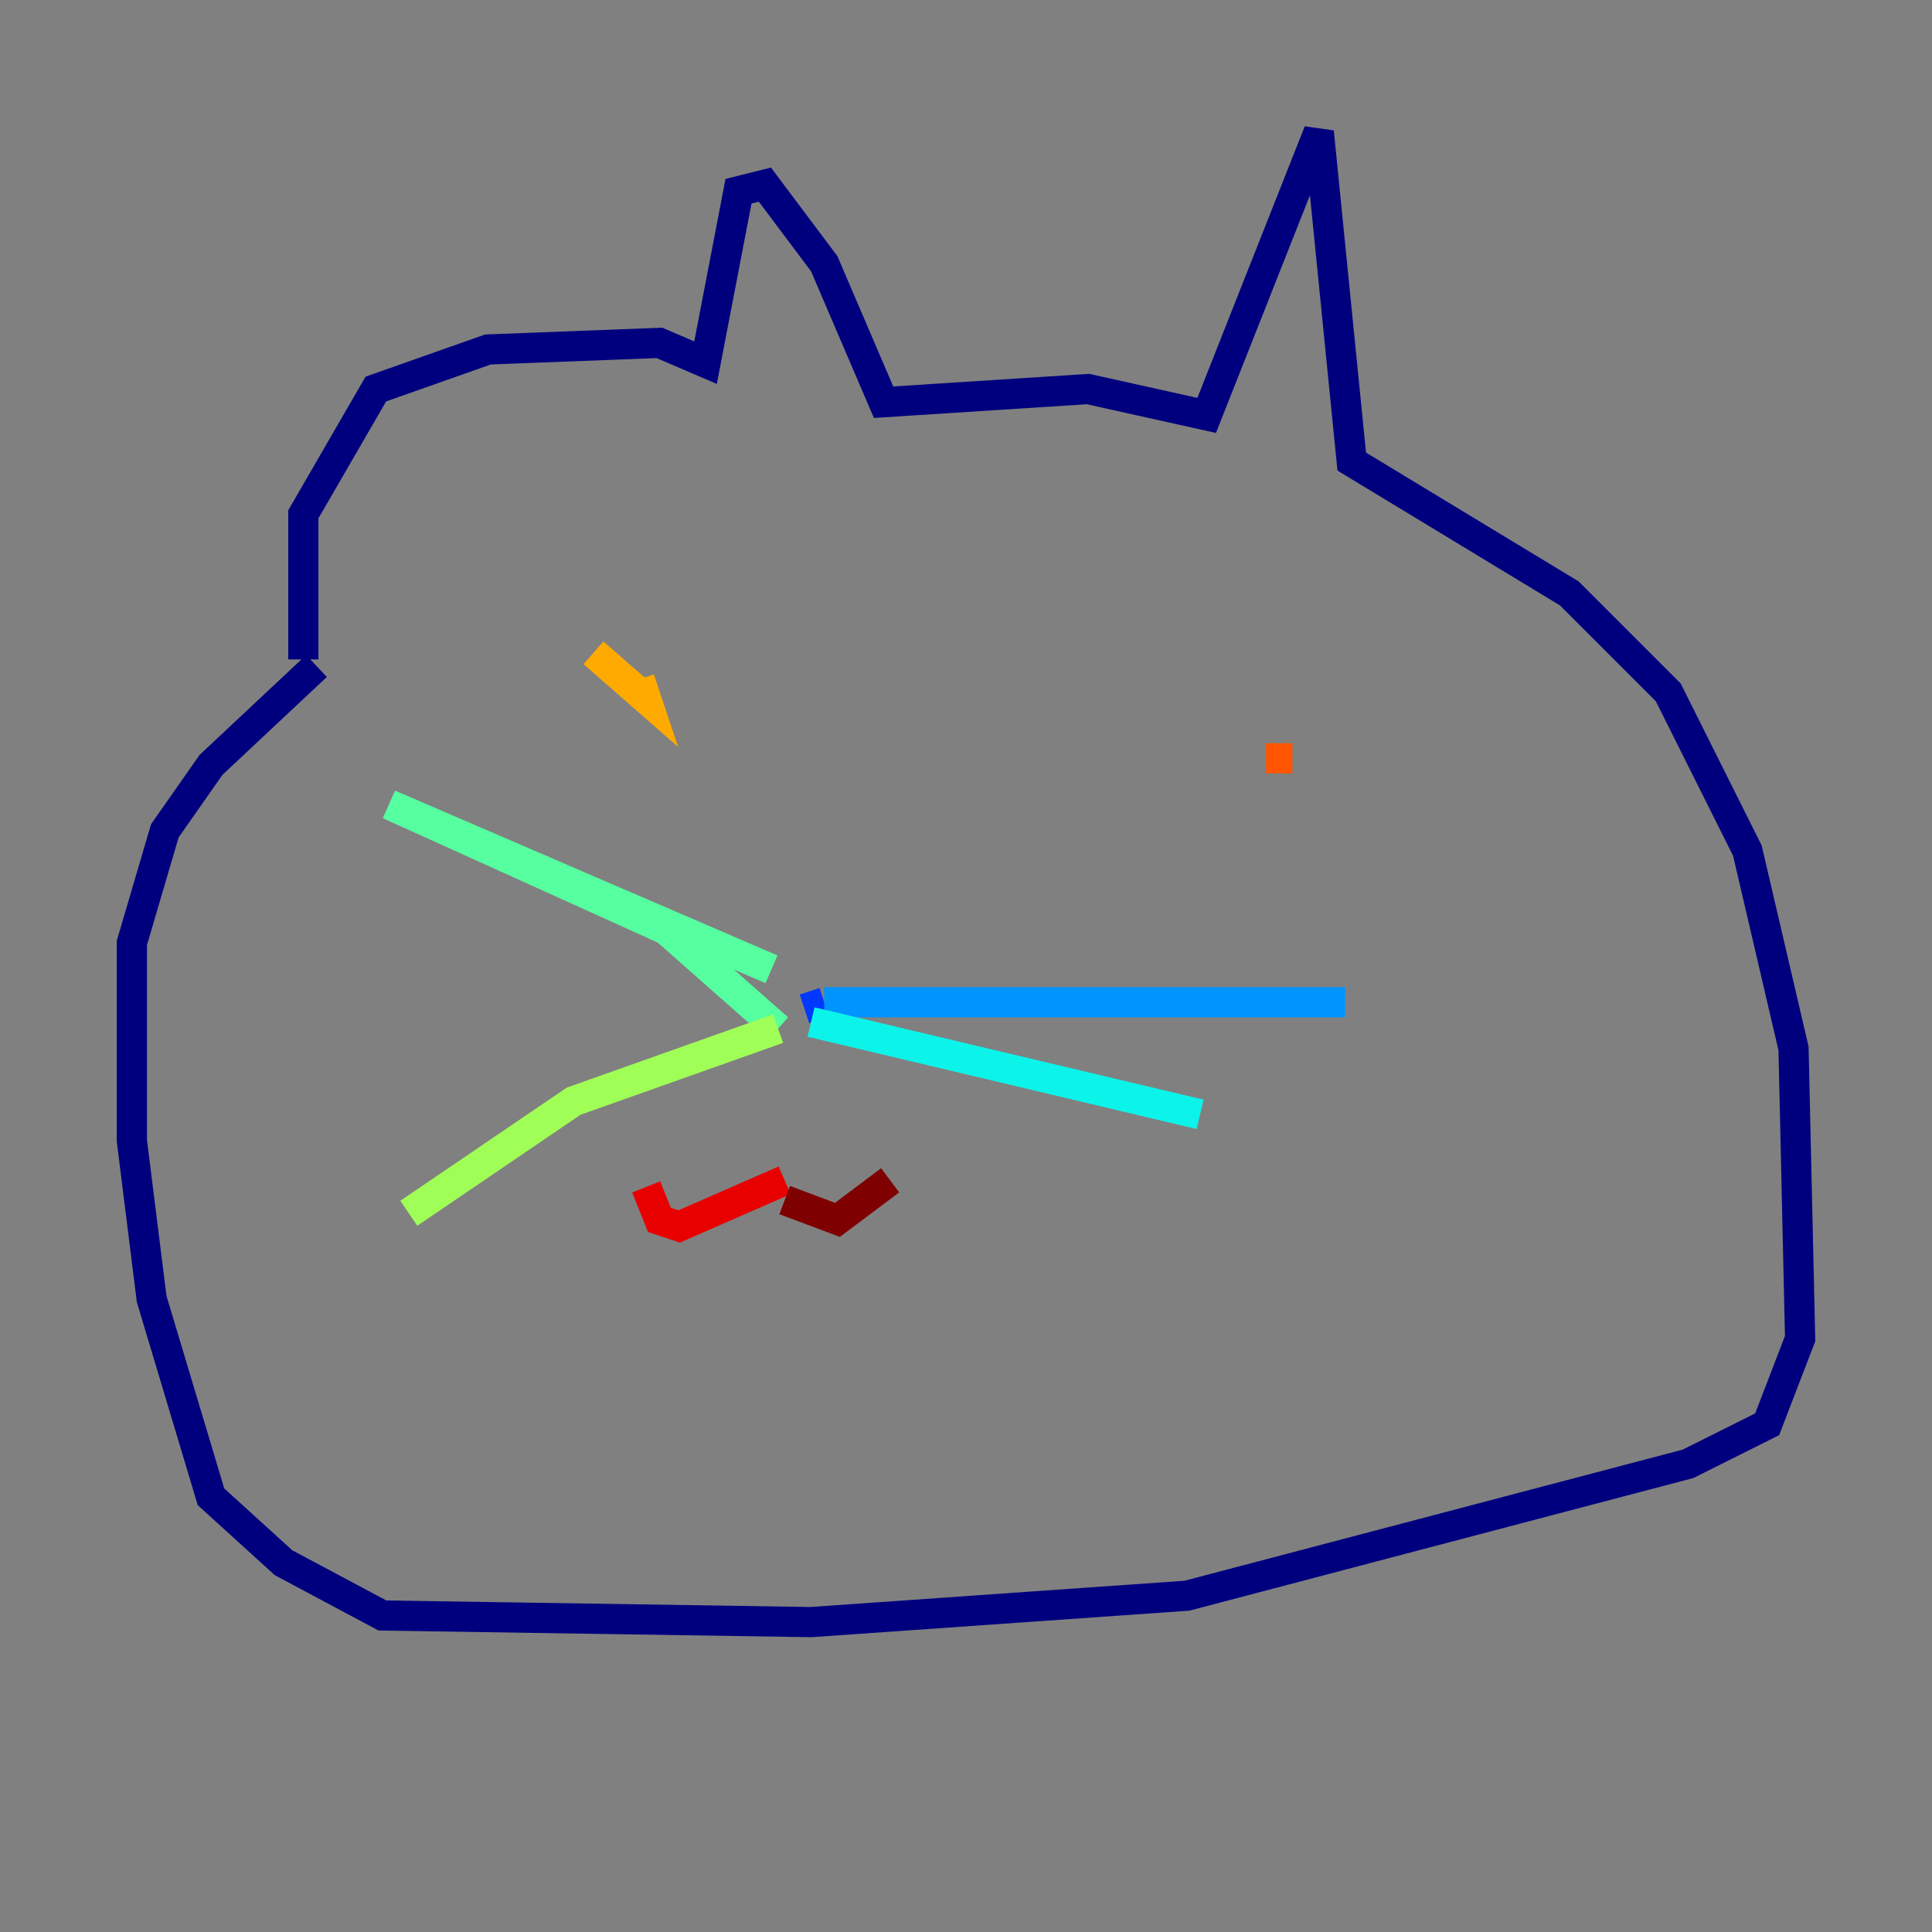 <?xml version="1.0" encoding="utf-8" ?>
<svg baseProfile="tiny" height="128" version="1.2" viewBox="0,0,128,128" width="128" xmlns="http://www.w3.org/2000/svg" xmlns:ev="http://www.w3.org/2001/xml-events" xmlns:xlink="http://www.w3.org/1999/xlink"><rect x="0" y="0" width="128" height="128" fill="#808080" stroke="none"/><defs /><polyline fill="none" points="20.096,43.686 20.096,34.075 24.901,25.775 32.328,23.154 43.686,22.717 46.744,24.027 48.928,12.669 50.676,12.232 54.608,17.474 58.539,26.648 72.082,25.775 79.945,27.522 87.372,8.737 89.556,30.58 103.973,39.317 110.526,45.87 115.768,56.355 118.826,69.461 119.263,88.683 117.079,94.362 111.836,96.983 78.635,105.72 53.734,107.468 25.338,107.031 18.785,103.536 13.979,99.167 10.048,86.061 8.737,75.577 8.737,62.471 10.921,55.044 13.979,50.676 20.969,44.123" stroke="#00007f" stroke-width="2" /><polyline fill="none" points="52.86,66.84 52.86,66.84" stroke="#0000e8" stroke-width="2" /><polyline fill="none" points="53.297,66.84 54.608,66.403" stroke="#0038ff" stroke-width="2" /><polyline fill="none" points="54.608,66.403 89.12,66.403" stroke="#0094ff" stroke-width="2" /><polyline fill="none" points="53.734,67.713 79.508,73.829" stroke="#0cf4ea" stroke-width="2" /><polyline fill="none" points="51.113,64.218 25.775,53.297 44.123,61.597 51.55,68.15" stroke="#56ffa0" stroke-width="2" /><polyline fill="none" points="51.55,68.15 38.007,72.956 27.085,80.382" stroke="#a0ff56" stroke-width="2" /><polyline fill="none" points="48.928,41.502 48.928,41.502" stroke="#eaff0c" stroke-width="2" /><polyline fill="none" points="39.317,43.249 42.812,46.307 42.375,44.997" stroke="#ffaa00" stroke-width="2" /><polyline fill="none" points="85.625,50.239 83.877,50.239" stroke="#ff5500" stroke-width="2" /><polyline fill="none" points="51.986,78.198 44.997,81.256 43.686,80.819 42.812,78.635" stroke="#e80000" stroke-width="2" /><polyline fill="none" points="51.986,79.508 55.481,80.819 58.976,78.198" stroke="#7f0000" stroke-width="2" /></svg>